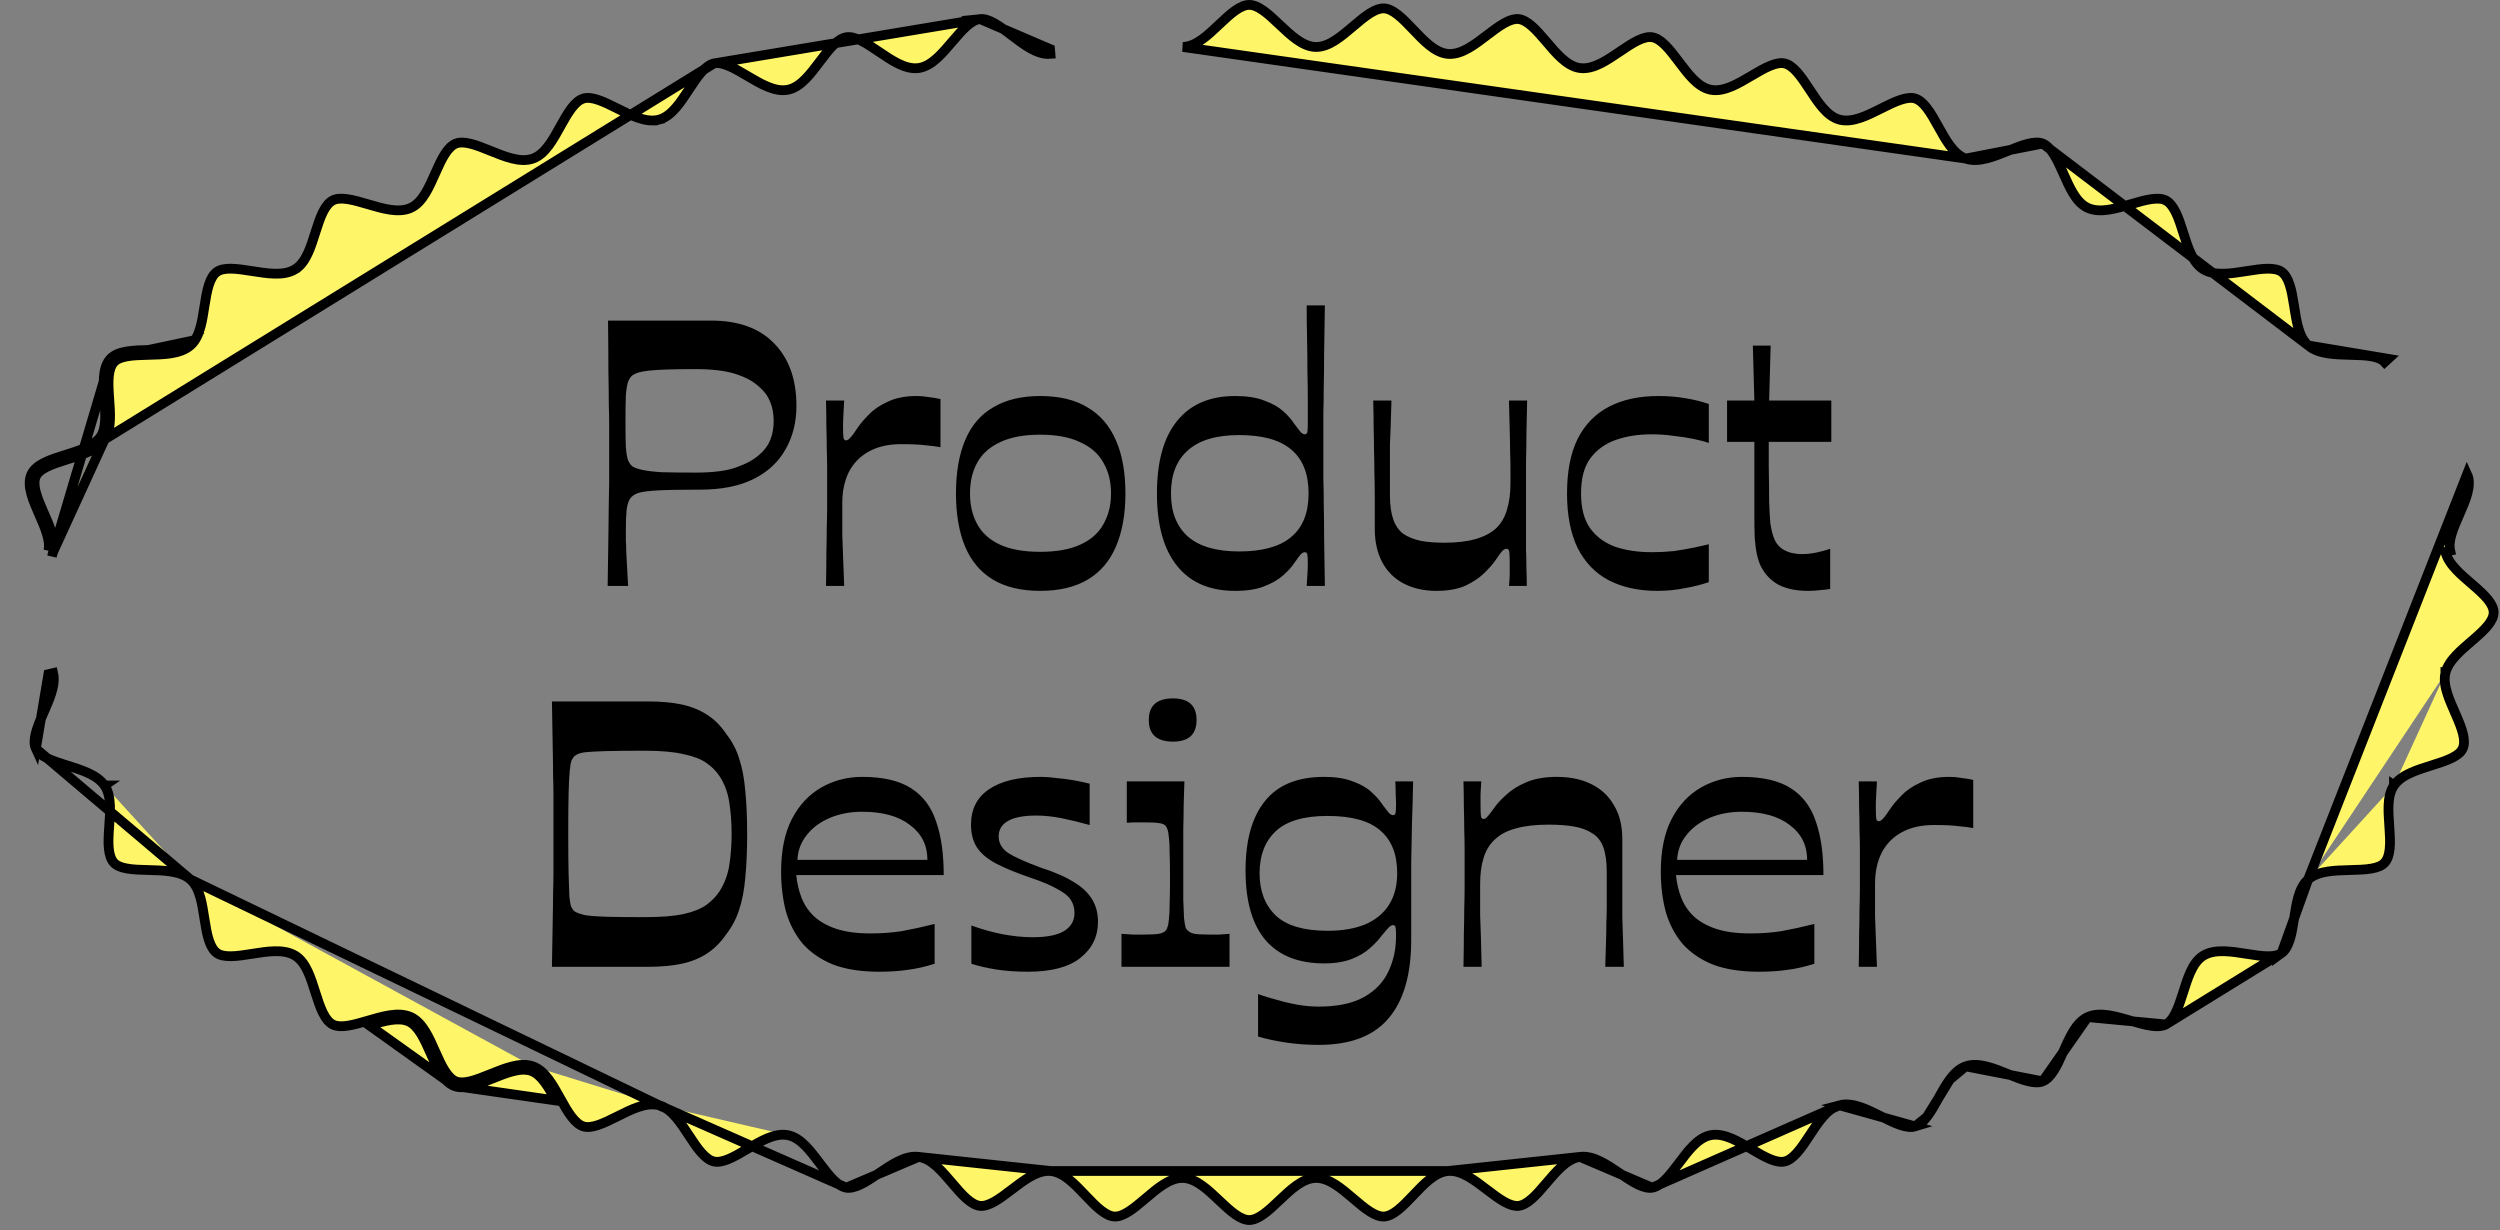 <svg width="256" height="126" viewBox="0 0 256 126" fill="none" xmlns="http://www.w3.org/2000/svg">
<rect x="0" y="0" width="256" height="126" fill="#808080" stroke="none"/>
<path d="M236.351 90.059L236.351 90.059C236.902 89.58 237.634 89.359 238.373 89.244C239.09 89.133 239.882 89.113 240.628 89.094L240.706 89.092C241.493 89.072 242.223 89.05 242.848 88.939C243.478 88.827 243.915 88.638 244.18 88.351C244.474 88.031 244.638 87.554 244.704 86.915C244.769 86.276 244.73 85.546 244.676 84.767C244.67 84.686 244.665 84.605 244.659 84.523C244.61 83.835 244.56 83.118 244.587 82.465C244.617 81.738 244.743 81.004 245.143 80.43M236.351 90.059L252.631 48.562C253.154 49.686 252.485 51.212 251.821 52.724C251.239 54.051 250.661 55.368 250.899 56.394L250.411 56.506C250.411 56.506 250.412 56.507 250.412 56.507C250.57 57.196 251.018 57.805 251.525 58.343C251.971 58.817 252.508 59.279 253.021 59.721C253.095 59.784 253.167 59.847 253.239 59.909C253.829 60.419 254.366 60.901 254.758 61.387C255.151 61.874 255.349 62.307 255.349 62.716C255.349 63.125 255.151 63.558 254.758 64.046C254.366 64.532 253.829 65.014 253.239 65.524C253.167 65.586 253.094 65.649 253.02 65.712C252.508 66.153 251.971 66.615 251.524 67.089C251.016 67.627 250.569 68.237 250.409 68.925M236.351 90.059C235.822 90.52 235.526 91.204 235.33 91.903C235.149 92.551 235.035 93.284 234.926 93.986C234.917 94.047 234.907 94.108 234.898 94.168C234.777 94.941 234.655 95.667 234.454 96.282C234.252 96.899 233.991 97.336 233.64 97.591L236.351 90.059ZM245.143 80.43L245.553 80.716L245.142 80.432C245.142 80.431 245.143 80.431 245.143 80.43ZM245.143 80.43C245.556 79.834 246.206 79.43 246.888 79.124C247.529 78.835 248.259 78.607 248.948 78.391L249.094 78.345C249.842 78.11 250.532 77.886 251.093 77.604C251.656 77.321 252.012 77.016 252.175 76.662C252.353 76.279 252.359 75.792 252.215 75.178C252.07 74.566 251.793 73.897 251.482 73.184C251.442 73.093 251.402 73.002 251.362 72.91C251.092 72.295 250.81 71.654 250.614 71.043C250.391 70.345 250.251 69.608 250.409 68.925M250.409 68.925L250.896 69.038L250.409 68.926C250.409 68.926 250.409 68.926 250.409 68.925ZM221.779 104.907L221.781 104.907C222.164 104.704 222.486 104.307 222.777 103.724C223.068 103.142 223.297 102.441 223.534 101.694L223.578 101.554C223.796 100.865 224.024 100.144 224.31 99.52C224.613 98.859 225.015 98.231 225.617 97.861M221.779 104.907L233.639 97.591C233.318 97.823 232.845 97.925 232.201 97.918C231.562 97.91 230.836 97.798 230.059 97.674L230.012 97.667C229.266 97.549 228.473 97.423 227.74 97.406C226.996 97.388 226.239 97.479 225.617 97.861M221.779 104.907C221.424 105.097 220.936 105.136 220.296 105.045C219.659 104.954 218.953 104.748 218.197 104.525L218.156 104.513C217.43 104.299 216.659 104.072 215.935 103.961C215.2 103.849 214.44 103.844 213.777 104.149L213.777 104.149M221.779 104.907L213.777 104.149M225.617 97.861L225.879 98.287L225.617 97.861C225.617 97.861 225.617 97.861 225.617 97.861ZM213.777 104.149C213.132 104.446 212.659 105.024 212.282 105.647C211.921 106.241 211.61 106.943 211.313 107.612L211.265 107.721C210.946 108.438 210.641 109.111 210.289 109.658C209.936 110.209 209.574 110.569 209.175 110.73L209.174 110.73M213.777 104.149L209.174 110.73M209.174 110.73C208.797 110.883 208.304 110.872 207.673 110.717C207.047 110.562 206.364 110.288 205.634 109.992L205.601 109.978C204.897 109.693 204.151 109.391 203.441 109.211C202.723 109.029 201.969 108.951 201.283 109.193L201.282 109.193M209.174 110.73L201.282 109.193M201.282 109.193C200.613 109.43 200.089 109.963 199.656 110.549M201.282 109.193L199.656 110.549M188.364 113.179L188.364 113.179C189.066 112.991 189.811 113.128 190.51 113.367C191.204 113.603 191.924 113.964 192.603 114.304L192.632 114.319C193.336 114.672 193.996 115.001 194.609 115.206C195.227 115.412 195.72 115.465 196.111 115.345L188.364 113.179ZM188.364 113.179C187.674 113.364 187.109 113.856 186.632 114.409C186.169 114.945 185.74 115.599 185.333 116.22L185.286 116.291C184.855 116.948 184.446 117.565 184.012 118.051C183.575 118.54 183.163 118.839 182.748 118.936C182.348 119.028 181.858 118.94 181.255 118.692C180.657 118.444 180.021 118.07 179.343 117.669L179.316 117.653C178.661 117.266 177.968 116.856 177.293 116.573C176.612 116.288 175.88 116.101 175.168 116.242C174.466 116.381 173.869 116.834 173.356 117.354C172.858 117.86 172.387 118.487 171.939 119.082L171.891 119.145C171.418 119.772 170.97 120.361 170.506 120.818C170.039 121.278 169.608 121.55 169.188 121.62L169.187 121.62M188.364 113.179L169.187 121.62M169.187 121.62C168.781 121.687 168.296 121.57 167.709 121.284C167.127 121 166.515 120.587 165.863 120.146L165.836 120.127C165.207 119.701 164.541 119.249 163.886 118.926C163.224 118.599 162.505 118.367 161.786 118.465L161.786 118.465M169.187 121.62L161.786 118.465M161.786 118.465C161.076 118.562 160.452 118.978 159.909 119.467C159.378 119.945 158.867 120.546 158.382 121.115L158.337 121.168C157.828 121.767 157.346 122.328 156.856 122.758C156.363 123.19 155.919 123.437 155.498 123.483C155.087 123.526 154.608 123.38 154.038 123.061C153.472 122.744 152.884 122.297 152.259 121.819L152.231 121.799C151.628 121.337 150.989 120.849 150.354 120.489C149.713 120.126 149.009 119.853 148.286 119.91L148.286 119.91M161.786 118.465L148.286 119.91M148.286 119.91C147.571 119.967 146.925 120.348 146.354 120.807C145.798 121.255 145.254 121.827 144.739 122.37L144.693 122.419C144.152 122.989 143.64 123.523 143.127 123.926C142.611 124.33 142.154 124.552 141.731 124.574C141.317 124.596 140.846 124.424 140.293 124.075C139.744 123.728 139.181 123.25 138.583 122.739L138.555 122.715C137.978 122.223 137.367 121.702 136.753 121.309C136.133 120.912 135.445 120.602 134.721 120.621C133.997 120.639 133.327 120.984 132.73 121.413C132.144 121.835 131.567 122.383 131.021 122.902L130.985 122.936C130.415 123.477 129.879 123.984 129.348 124.359C128.814 124.735 128.348 124.932 127.924 124.932C127.501 124.932 127.033 124.735 126.496 124.358C125.963 123.983 125.424 123.476 124.854 122.936L124.807 122.892C124.263 122.376 123.689 121.832 123.108 121.414C122.514 120.985 121.848 120.639 121.13 120.621C120.412 120.602 119.728 120.913 119.11 121.309C118.501 121.699 117.893 122.217 117.318 122.707L117.28 122.738C116.68 123.249 116.115 123.727 115.564 124.074C115.009 124.424 114.536 124.596 114.122 124.574C113.698 124.552 113.241 124.33 112.725 123.926C112.212 123.523 111.7 122.989 111.158 122.419L111.111 122.369C110.596 121.827 110.053 121.255 109.497 120.807C108.926 120.348 108.28 119.967 107.565 119.91L107.565 119.91M148.286 119.91L107.565 119.91M107.565 119.91C106.843 119.853 106.139 120.125 105.497 120.487C104.86 120.847 104.22 121.336 103.615 121.798L103.593 121.815C102.967 122.292 102.379 122.74 101.813 123.057C101.243 123.377 100.763 123.524 100.351 123.482C99.929 123.436 99.485 123.189 98.993 122.758C98.502 122.328 98.02 121.767 97.511 121.168L97.465 121.113C96.981 120.544 96.471 119.945 95.942 119.467C95.398 118.978 94.775 118.562 94.065 118.465L94.065 118.465M107.565 119.91L94.065 118.465M94.065 118.465C93.346 118.367 92.627 118.599 91.966 118.926C91.311 119.249 90.645 119.7 90.017 120.127L89.988 120.146C89.337 120.587 88.725 121 88.142 121.284C87.555 121.57 87.07 121.687 86.664 121.62L86.663 121.62M94.065 118.465L86.663 121.62M86.663 121.62C86.243 121.55 85.812 121.278 85.345 120.818C84.881 120.361 84.433 119.772 83.96 119.145L83.912 119.081C83.464 118.487 82.993 117.86 82.495 117.354C81.982 116.834 81.385 116.381 80.683 116.242M86.663 121.62L67.485 113.179M67.485 113.179L67.485 113.179C68.175 113.364 68.74 113.856 69.217 114.409C69.678 114.944 70.106 115.597 70.513 116.217L70.561 116.291C70.992 116.948 71.402 117.564 71.836 118.051C72.273 118.539 72.686 118.839 73.103 118.936C73.502 119.028 73.993 118.941 74.595 118.692C75.194 118.444 75.83 118.07 76.507 117.669L76.534 117.654C77.188 117.266 77.882 116.856 78.557 116.573C79.238 116.288 79.97 116.101 80.683 116.242M67.485 113.179C66.783 112.991 66.039 113.128 65.339 113.367C64.646 113.603 63.926 113.964 63.246 114.305L63.218 114.319C62.514 114.672 61.854 115.001 61.241 115.206C60.623 115.412 60.13 115.465 59.74 115.344C59.33 115.218 58.939 114.89 58.539 114.371C58.141 113.855 57.778 113.211 57.397 112.525L57.348 112.436C56.991 111.791 56.615 111.114 56.198 110.549C55.765 109.962 55.24 109.43 54.568 109.193M67.485 113.179L19.497 90.056M80.683 116.242L80.585 116.732L80.683 116.242C80.683 116.242 80.683 116.242 80.683 116.242ZM19.497 90.056L19.498 90.057C20.026 90.519 20.32 91.202 20.516 91.901C20.697 92.548 20.81 93.279 20.919 93.979C20.929 94.042 20.939 94.104 20.949 94.166C21.07 94.939 21.192 95.665 21.394 96.281C21.596 96.898 21.858 97.335 22.209 97.591C22.53 97.823 23.003 97.925 23.648 97.918C24.287 97.91 25.012 97.798 25.79 97.674L25.838 97.667C26.584 97.548 27.376 97.422 28.109 97.405C28.853 97.387 29.61 97.477 30.231 97.859C30.834 98.229 31.236 98.858 31.539 99.519C31.825 100.142 32.053 100.864 32.271 101.553C32.286 101.6 32.3 101.646 32.315 101.693C32.552 102.44 32.781 103.142 33.072 103.723C33.363 104.307 33.685 104.704 34.068 104.907C34.424 105.095 34.913 105.133 35.554 105.041C36.191 104.95 36.898 104.744 37.653 104.522L37.69 104.511C38.418 104.297 39.19 104.07 39.916 103.96C40.65 103.849 41.41 103.844 42.072 104.149C42.717 104.446 43.19 105.024 43.568 105.646C43.929 106.241 44.24 106.943 44.537 107.612L44.585 107.72C44.904 108.437 45.209 109.11 45.561 109.658C45.914 110.208 46.276 110.568 46.676 110.73C47.052 110.881 47.546 110.869 48.176 110.714C48.803 110.56 49.486 110.285 50.216 109.989L50.246 109.978C50.95 109.692 51.698 109.39 52.41 109.21C53.128 109.028 53.882 108.951 54.568 109.193M19.497 90.056C18.947 89.578 18.215 89.357 17.476 89.243C16.759 89.132 15.968 89.112 15.223 89.093L15.143 89.091C14.356 89.071 13.626 89.049 13.001 88.937C12.372 88.825 11.934 88.636 11.669 88.349C11.375 88.029 11.21 87.552 11.144 86.912C11.078 86.274 11.117 85.543 11.171 84.765C11.176 84.683 11.182 84.6 11.188 84.516C11.236 83.83 11.286 83.115 11.259 82.463C11.23 81.738 11.104 81.004 10.707 80.431M19.497 90.056L3.673 76.66M54.568 109.193L54.402 109.665M54.568 109.193C54.568 109.193 54.568 109.193 54.568 109.193L54.402 109.665M54.402 109.665C53.307 109.278 51.855 109.866 50.415 110.448C48.968 111.034 47.534 111.614 46.49 111.194M54.402 109.665C55.443 110.031 56.177 111.355 56.917 112.69L46.49 111.194M46.49 111.194C45.383 110.748 44.731 109.279 44.085 107.825C43.468 106.436 42.858 105.061 41.863 104.603C40.805 104.116 39.301 104.559 37.813 104.996L46.49 111.194ZM3.673 76.66L3.674 76.66C3.838 77.014 4.193 77.32 4.757 77.604C5.317 77.886 6.007 78.111 6.756 78.347C6.805 78.362 6.855 78.378 6.905 78.394C7.594 78.609 8.321 78.838 8.961 79.125C9.643 79.432 10.294 79.835 10.707 80.431M3.673 76.66C3.496 76.279 3.491 75.793 3.636 75.179C3.78 74.567 4.058 73.898 4.369 73.184C4.408 73.094 4.448 73.004 4.488 72.912C4.758 72.296 5.041 71.654 5.237 71.042C5.46 70.343 5.6 69.605 5.442 68.923L4.955 69.036L3.673 76.66ZM10.707 80.431L10.296 80.716L10.706 80.431C10.707 80.431 10.707 80.431 10.707 80.431ZM11.303 36.743C10.46 37.658 10.577 39.314 10.693 40.943C10.796 42.409 10.898 43.853 10.298 44.714M11.303 36.743L5.442 56.507L4.955 56.394M11.303 36.743C12.064 35.917 13.618 35.878 15.197 35.838M11.303 36.743L15.197 35.838M10.298 44.714C9.648 45.657 8.186 46.115 6.745 46.566C5.212 47.046 3.703 47.519 3.222 48.56C2.699 49.688 3.369 51.214 4.033 52.726C4.615 54.053 5.192 55.368 4.955 56.394M10.298 44.714L10.708 45C10.708 45 10.708 45 10.709 44.999M10.298 44.714L10.709 44.998C10.709 44.999 10.709 44.999 10.709 44.999M4.955 56.394L5.442 56.507M4.955 56.394L5.442 56.507M5.442 56.507C5.6 55.825 5.46 55.088 5.237 54.389C5.041 53.779 4.759 53.137 4.489 52.523C4.449 52.431 4.409 52.339 4.369 52.248C4.058 51.535 3.781 50.867 3.636 50.254C3.492 49.641 3.498 49.153 3.676 48.77L3.676 48.77C3.839 48.416 4.195 48.111 4.758 47.827C5.318 47.545 6.008 47.321 6.757 47.086C6.805 47.071 6.854 47.056 6.902 47.041C7.592 46.825 8.321 46.596 8.963 46.308C9.646 46.001 10.296 45.597 10.709 44.999M5.442 56.507L10.709 44.999M10.709 44.999C11.108 44.426 11.234 43.692 11.264 42.967C11.291 42.313 11.24 41.597 11.191 40.909C11.186 40.827 11.18 40.745 11.174 40.664C11.12 39.886 11.081 39.155 11.146 38.517C11.212 37.877 11.376 37.401 11.671 37.082L11.671 37.082C11.936 36.794 12.373 36.605 13.002 36.493C13.627 36.382 14.357 36.359 15.144 36.339L15.224 36.337C15.969 36.319 16.76 36.299 17.476 36.188C18.215 36.073 18.947 35.852 19.497 35.374L19.497 35.374C20.028 34.913 20.323 34.229 20.519 33.529C20.701 32.88 20.815 32.147 20.924 31.445C20.933 31.384 20.942 31.324 20.952 31.264C21.072 30.491 21.194 29.765 21.395 29.149C21.597 28.532 21.858 28.095 22.209 27.84C22.53 27.608 23.003 27.505 23.647 27.513C24.287 27.52 25.012 27.633 25.789 27.756L25.837 27.764C26.583 27.882 27.375 28.008 28.108 28.026C28.852 28.044 29.609 27.953 30.231 27.572L30.231 27.571C30.834 27.201 31.236 26.573 31.539 25.912C31.825 25.289 32.053 24.567 32.271 23.878C32.286 23.832 32.3 23.785 32.315 23.739C32.552 22.992 32.781 22.29 33.071 21.709C33.363 21.125 33.685 20.729 34.068 20.526L34.07 20.525C34.424 20.335 34.912 20.296 35.552 20.387C36.188 20.478 36.894 20.684 37.65 20.907L37.69 20.919C38.417 21.133 39.188 21.361 39.913 21.471C40.648 21.583 41.408 21.588 42.071 21.284L42.072 21.284C42.717 20.986 43.19 20.409 43.568 19.786C43.929 19.191 44.24 18.489 44.537 17.821C44.553 17.784 44.569 17.748 44.586 17.712C44.904 16.995 45.209 16.322 45.561 15.774C45.914 15.224 46.276 14.864 46.676 14.703L46.677 14.702C47.053 14.55 47.546 14.561 48.177 14.716C48.803 14.87 49.486 15.145 50.216 15.441L50.249 15.454C50.953 15.739 51.699 16.041 52.41 16.222C53.128 16.404 53.882 16.482 54.568 16.239C55.24 16.002 55.766 15.47 56.199 14.883C56.616 14.319 56.992 13.64 57.35 12.995L57.398 12.908C57.779 12.221 58.142 11.577 58.54 11.061C58.939 10.543 59.33 10.214 59.74 10.088L59.741 10.088C60.13 9.967 60.623 10.02 61.241 10.226C61.854 10.43 62.514 10.759 63.218 11.112L63.246 11.127C63.926 11.467 64.646 11.829 65.34 12.065C66.04 12.303 66.785 12.44 67.487 12.251L67.358 11.768L67.487 12.251C68.177 12.066 68.741 11.575 69.218 11.022C69.681 10.486 70.109 9.833 70.517 9.213L70.564 9.141C70.995 8.484 71.405 7.868 71.839 7.381C72.275 6.893 72.688 6.594 73.103 6.497L10.709 44.999ZM201.283 16.239C200.61 16.002 200.085 15.47 199.652 14.883C199.235 14.319 198.859 13.64 198.501 12.995L198.453 12.908C198.072 12.221 197.709 11.577 197.311 11.061C196.912 10.543 196.521 10.214 196.111 10.088L196.111 10.088C195.72 9.967 195.227 10.02 194.609 10.226C193.996 10.43 193.336 10.759 192.632 11.112L192.603 11.127C191.924 11.468 191.204 11.829 190.51 12.065C189.81 12.303 189.066 12.44 188.364 12.251C187.674 12.066 187.109 11.575 186.633 11.022C186.171 10.487 185.743 9.834 185.337 9.214L185.288 9.14C184.858 8.484 184.449 7.867 184.014 7.381C183.578 6.893 183.165 6.594 182.748 6.497C182.348 6.405 181.858 6.492 181.255 6.741C180.657 6.988 180.021 7.362 179.343 7.763L179.316 7.779C178.661 8.166 177.968 8.576 177.293 8.859C176.612 9.144 175.88 9.332 175.168 9.19C174.466 9.052 173.869 8.599 173.356 8.078C172.858 7.572 172.386 6.945 171.937 6.35L171.89 6.288C171.417 5.66 170.969 5.072 170.505 4.614C170.038 4.155 169.608 3.882 169.188 3.813L169.187 3.813C168.781 3.745 168.295 3.863 167.708 4.149C167.125 4.432 166.513 4.845 165.862 5.287L165.833 5.306C165.205 5.732 164.539 6.183 163.885 6.507C163.223 6.833 162.505 7.065 161.786 6.968L161.786 6.968C161.076 6.871 160.453 6.454 159.909 5.965C159.38 5.488 158.871 4.889 158.388 4.32L158.339 4.263C157.83 3.665 157.348 3.103 156.858 2.674C156.365 2.242 155.92 1.996 155.497 1.95C155.086 1.908 154.607 2.055 154.037 2.374C153.47 2.692 152.883 3.139 152.257 3.616L152.235 3.634C151.63 4.095 150.99 4.584 150.353 4.944C149.712 5.307 149.008 5.578 148.286 5.52C147.571 5.463 146.925 5.082 146.355 4.624C145.798 4.176 145.255 3.604 144.74 3.062L144.693 3.012C144.151 2.443 143.639 1.909 143.126 1.507C142.61 1.102 142.153 0.88 141.729 0.858C141.314 0.837 140.841 1.009 140.286 1.358C139.734 1.704 139.168 2.182 138.568 2.692L138.528 2.726C137.953 3.215 137.346 3.731 136.738 4.121C136.121 4.517 135.436 4.828 134.719 4.81C134.002 4.792 133.336 4.446 132.741 4.018C132.16 3.6 131.586 3.056 131.041 2.54L130.995 2.497C130.425 1.956 129.885 1.449 129.352 1.074C128.816 0.698 128.348 0.5 127.924 0.5C127.501 0.5 127.033 0.698 126.497 1.074C125.964 1.449 125.424 1.956 124.853 2.497L124.808 2.54C124.263 3.056 123.689 3.6 123.108 4.018C122.513 4.446 121.848 4.792 121.13 4.81L201.283 16.239ZM201.283 16.239C201.969 16.482 202.723 16.404 203.441 16.222C204.152 16.042 204.9 15.74 205.604 15.455L205.635 15.442C206.365 15.147 207.048 14.872 207.675 14.718C208.305 14.562 208.799 14.551 209.174 14.703L209.175 14.703M201.283 16.239L209.175 14.703M209.175 14.703C209.575 14.864 209.937 15.224 210.29 15.774C210.642 16.322 210.947 16.995 211.266 17.712L211.314 17.821C211.611 18.489 211.922 19.191 212.283 19.786C212.661 20.409 213.134 20.986 213.779 21.284C214.441 21.588 215.201 21.584 215.935 21.472C216.661 21.362 217.433 21.135 218.161 20.921L218.198 20.91C218.953 20.688 219.66 20.482 220.297 20.391C220.938 20.299 221.427 20.338 221.783 20.526C222.166 20.729 222.488 21.125 222.78 21.709C223.071 22.291 223.3 22.993 223.537 23.74L223.581 23.879C223.799 24.568 224.027 25.29 224.314 25.914C224.617 26.575 225.019 27.204 225.622 27.574C226.243 27.956 227 28.046 227.744 28.028C228.476 28.01 229.268 27.884 230.014 27.766L230.062 27.758C230.84 27.635 231.565 27.522 232.205 27.515C232.849 27.507 233.322 27.61 233.644 27.841C233.995 28.097 234.257 28.534 234.459 29.152C234.661 29.767 234.783 30.494 234.905 31.266C234.914 31.328 234.924 31.39 234.934 31.452C235.043 32.152 235.157 32.884 235.337 33.53C235.533 34.229 235.827 34.912 236.355 35.373L236.356 35.374M209.175 14.703L236.356 35.374M236.356 35.374C236.906 35.853 237.638 36.074 238.377 36.188C239.094 36.3 239.885 36.32 240.631 36.339L240.711 36.34C241.497 36.361 242.228 36.383 242.852 36.494C243.482 36.606 243.919 36.796 244.184 37.084L244.552 36.745L236.356 35.374ZM199.656 110.549C199.241 111.112 198.866 111.788 198.509 112.431M199.656 110.549L198.509 112.431M198.509 112.431L198.457 112.524M198.509 112.431L198.457 112.524M198.457 112.524C198.076 113.211 197.712 113.855 197.313 114.371M198.457 112.524L197.313 114.371M197.313 114.371C196.913 114.889 196.521 115.218 196.111 115.344L197.313 114.371ZM15.197 35.838C16.732 35.799 18.291 35.76 19.169 34.996L15.197 35.838ZM98.994 2.673C99.487 2.241 99.931 1.995 100.353 1.95L73.103 6.497C73.503 6.405 73.993 6.492 74.595 6.741C75.194 6.988 75.83 7.362 76.507 7.763L76.534 7.779C77.188 8.166 77.882 8.576 78.557 8.859C79.238 9.144 79.97 9.332 80.683 9.191C81.384 9.052 81.981 8.599 82.494 8.078C82.992 7.572 83.463 6.946 83.911 6.351L83.959 6.288C84.431 5.66 84.879 5.071 85.344 4.614C85.811 4.155 86.241 3.882 86.661 3.813L86.662 3.813C87.068 3.745 87.554 3.863 88.141 4.149C88.724 4.432 89.336 4.845 89.987 5.287L90.016 5.306C90.644 5.732 91.31 6.183 91.964 6.507C92.626 6.833 93.344 7.065 94.063 6.968L94.063 6.968C94.773 6.871 95.397 6.454 95.94 5.965C96.471 5.487 96.981 4.887 97.466 4.318L97.512 4.264C98.021 3.665 98.504 3.103 98.994 2.673ZM100.353 1.95C100.764 1.906 101.242 2.052 101.812 2.371C102.378 2.688 102.966 3.135 103.591 3.613L103.618 3.633C104.221 4.094 104.86 4.583 105.496 4.943C106.137 5.306 106.841 5.578 107.563 5.52C107.563 5.52 107.563 5.52 107.563 5.52L107.523 5.022L100.353 1.95Z" fill="#FEF568" stroke="black"/>
<path d="M62.224 60C62.249 57.878 62.275 56.144 62.301 54.798C62.327 53.427 62.34 52.327 62.34 51.499C62.366 50.645 62.379 49.959 62.379 49.442C62.379 48.898 62.379 48.407 62.379 47.967C62.379 47.527 62.379 47.009 62.379 46.414C62.379 45.819 62.379 45.301 62.379 44.861C62.379 44.421 62.379 43.943 62.379 43.425C62.379 42.882 62.366 42.196 62.34 41.368C62.34 40.514 62.327 39.414 62.301 38.068C62.301 36.697 62.288 34.95 62.262 32.828H72.821C75.615 32.828 77.763 33.604 79.264 35.157C80.791 36.71 81.555 38.845 81.555 41.562C81.555 43.244 81.179 44.732 80.429 46.026C79.704 47.32 78.617 48.329 77.168 49.053C75.719 49.778 73.882 50.14 71.656 50.14C69.741 50.14 68.305 50.166 67.347 50.218C66.39 50.27 65.717 50.36 65.329 50.49C64.967 50.619 64.695 50.813 64.514 51.072C64.358 51.305 64.242 51.68 64.164 52.198C64.113 52.715 64.087 53.414 64.087 54.294C64.087 54.682 64.087 55.044 64.087 55.381C64.113 55.717 64.126 56.08 64.126 56.468C64.151 56.856 64.177 57.334 64.203 57.904C64.229 58.447 64.268 59.146 64.32 60H62.224ZM71.229 48.394C73.041 48.394 74.438 48.212 75.421 47.85C76.431 47.488 77.207 47.061 77.75 46.569C78.268 46.129 78.643 45.625 78.876 45.055C79.109 44.46 79.225 43.813 79.225 43.114C79.225 42.39 79.109 41.743 78.876 41.174C78.643 40.578 78.268 40.061 77.75 39.621C77.181 39.078 76.379 38.638 75.344 38.301C74.309 37.965 72.937 37.797 71.229 37.797C70.065 37.797 69.094 37.809 68.318 37.835C67.541 37.861 66.92 37.9 66.455 37.952C65.989 38.004 65.626 38.068 65.368 38.146C65.135 38.224 64.941 38.314 64.785 38.418C64.604 38.547 64.449 38.767 64.32 39.078C64.216 39.388 64.138 39.854 64.087 40.475C64.061 41.07 64.048 41.95 64.048 43.114C64.048 44.253 64.061 45.146 64.087 45.793C64.138 46.414 64.216 46.867 64.32 47.151C64.449 47.436 64.604 47.643 64.785 47.773C64.993 47.902 65.329 48.018 65.795 48.122C66.26 48.225 66.92 48.303 67.774 48.355C68.654 48.381 69.806 48.394 71.229 48.394ZM84.582 60C84.608 58.732 84.621 57.619 84.621 56.662C84.646 55.704 84.659 54.85 84.659 54.1C84.685 53.323 84.698 52.612 84.698 51.965C84.698 51.292 84.698 50.619 84.698 49.946C84.698 49.299 84.698 48.639 84.698 47.967C84.698 47.294 84.685 46.608 84.659 45.909C84.659 45.185 84.646 44.434 84.621 43.658C84.621 42.856 84.608 41.976 84.582 41.018H86.445C86.419 41.484 86.393 41.95 86.367 42.416C86.341 42.882 86.328 43.27 86.328 43.58C86.328 44.175 86.341 44.577 86.367 44.784C86.393 44.991 86.484 45.094 86.639 45.094C86.768 45.094 86.911 45.004 87.066 44.822C87.247 44.641 87.506 44.292 87.842 43.774C88.101 43.386 88.476 42.946 88.968 42.455C89.46 41.937 90.107 41.497 90.909 41.135C91.711 40.747 92.695 40.553 93.859 40.553C94.299 40.553 94.726 40.591 95.14 40.669C95.58 40.721 95.968 40.785 96.305 40.863V45.793C95.89 45.715 95.386 45.651 94.791 45.599C94.221 45.521 93.38 45.482 92.267 45.482C90.948 45.482 89.835 45.741 88.929 46.259C88.049 46.75 87.376 47.449 86.911 48.355C86.471 49.261 86.251 50.309 86.251 51.499C86.251 52.042 86.251 52.573 86.251 53.09C86.251 53.582 86.251 54.139 86.251 54.76C86.277 55.381 86.302 56.105 86.328 56.933C86.354 57.761 86.393 58.784 86.445 60H84.582ZM106.509 60.505C104.568 60.505 102.951 60.117 101.657 59.34C100.389 58.564 99.444 57.438 98.823 55.963C98.202 54.462 97.891 52.651 97.891 50.529C97.891 48.381 98.202 46.569 98.823 45.094C99.444 43.593 100.402 42.468 101.696 41.717C102.989 40.941 104.594 40.553 106.509 40.553C108.476 40.553 110.093 40.941 111.361 41.717C112.655 42.468 113.625 43.593 114.272 45.094C114.919 46.569 115.243 48.381 115.243 50.529C115.243 52.651 114.919 54.462 114.272 55.963C113.651 57.438 112.694 58.564 111.4 59.34C110.106 60.117 108.476 60.505 106.509 60.505ZM106.509 56.506C108.191 56.506 109.562 56.261 110.624 55.769C111.71 55.277 112.5 54.578 112.991 53.673C113.509 52.767 113.768 51.719 113.768 50.529C113.768 49.312 113.509 48.264 112.991 47.384C112.5 46.479 111.71 45.78 110.624 45.288C109.562 44.771 108.191 44.512 106.509 44.512C104.827 44.512 103.455 44.771 102.394 45.288C101.333 45.78 100.557 46.479 100.065 47.384C99.573 48.264 99.328 49.312 99.328 50.529C99.328 51.719 99.573 52.767 100.065 53.673C100.557 54.578 101.333 55.277 102.394 55.769C103.455 56.261 104.827 56.506 106.509 56.506ZM126.467 60.505C123.879 60.505 121.9 59.651 120.528 57.943C119.156 56.235 118.471 53.763 118.471 50.529C118.471 47.268 119.156 44.797 120.528 43.114C121.9 41.407 123.879 40.553 126.467 40.553C127.683 40.553 128.68 40.708 129.456 41.018C130.258 41.303 130.905 41.665 131.397 42.105C131.889 42.545 132.264 42.972 132.523 43.386C132.833 43.8 133.053 44.085 133.182 44.24C133.338 44.395 133.48 44.473 133.609 44.473C133.765 44.473 133.855 44.383 133.881 44.201C133.907 44.02 133.92 43.71 133.92 43.27C133.92 42.7 133.92 41.963 133.92 41.057C133.92 40.151 133.907 39.142 133.881 38.029C133.881 36.917 133.868 35.778 133.842 34.614C133.816 33.449 133.803 32.336 133.803 31.275H135.667C135.641 33.19 135.615 34.834 135.589 36.205C135.589 37.551 135.576 38.702 135.55 39.66C135.55 40.617 135.537 41.445 135.511 42.144C135.511 42.817 135.511 43.425 135.511 43.968C135.511 44.486 135.511 45.017 135.511 45.56C135.511 46.103 135.511 46.66 135.511 47.229C135.511 47.773 135.511 48.394 135.511 49.092C135.537 49.765 135.55 50.593 135.55 51.577C135.576 52.534 135.589 53.699 135.589 55.07C135.615 56.442 135.641 58.085 135.667 60H133.803C133.829 59.586 133.855 59.185 133.881 58.797C133.907 58.383 133.92 58.033 133.92 57.749C133.92 57.309 133.907 56.998 133.881 56.817C133.855 56.636 133.765 56.545 133.609 56.545C133.48 56.545 133.338 56.623 133.182 56.778C133.053 56.933 132.833 57.231 132.523 57.671C132.264 58.059 131.889 58.473 131.397 58.913C130.905 59.353 130.258 59.728 129.456 60.039C128.68 60.349 127.683 60.505 126.467 60.505ZM126.894 56.468C129.275 56.468 131.047 55.976 132.212 54.993C133.402 54.009 133.998 52.521 133.998 50.529C133.998 48.51 133.402 47.009 132.212 46.026C131.047 45.042 129.275 44.551 126.894 44.551C124.565 44.551 122.818 45.068 121.654 46.103C120.489 47.113 119.907 48.588 119.907 50.529C119.907 52.444 120.489 53.919 121.654 54.954C122.818 55.963 124.565 56.468 126.894 56.468ZM147.065 60.505C145.823 60.505 144.723 60.259 143.766 59.767C142.808 59.275 142.071 58.551 141.553 57.593C141.035 56.636 140.777 55.484 140.777 54.139C140.777 52.948 140.777 51.887 140.777 50.956C140.777 50.024 140.764 49.17 140.738 48.394C140.738 47.617 140.725 46.854 140.699 46.103C140.699 45.353 140.686 44.577 140.66 43.774C140.66 42.972 140.647 42.053 140.621 41.018H142.485C142.459 42.002 142.433 42.856 142.407 43.58C142.381 44.279 142.355 44.926 142.329 45.521C142.329 46.116 142.329 46.686 142.329 47.229C142.329 47.747 142.329 48.29 142.329 48.859C142.329 49.403 142.329 50.024 142.329 50.723C142.329 51.732 142.446 52.56 142.679 53.207C142.912 53.854 143.261 54.346 143.727 54.682C144.193 54.993 144.775 55.225 145.474 55.381C146.172 55.51 146.987 55.575 147.919 55.575C149.187 55.575 150.261 55.445 151.141 55.187C152.021 54.928 152.719 54.553 153.237 54.061C153.755 53.543 154.117 52.909 154.324 52.159C154.557 51.383 154.673 50.49 154.673 49.48C154.673 48.937 154.673 48.419 154.673 47.928C154.673 47.41 154.66 46.854 154.634 46.259C154.634 45.638 154.621 44.913 154.596 44.085C154.57 43.231 154.544 42.209 154.518 41.018H156.381C156.355 42.338 156.329 43.503 156.304 44.512C156.304 45.495 156.291 46.375 156.265 47.151C156.265 47.902 156.265 48.588 156.265 49.209C156.265 49.804 156.265 50.36 156.265 50.878C156.265 51.395 156.265 51.9 156.265 52.392C156.265 53.09 156.265 53.763 156.265 54.41C156.265 55.057 156.265 55.691 156.265 56.312C156.291 56.933 156.304 57.554 156.304 58.176C156.329 58.797 156.342 59.405 156.342 60H154.518C154.57 59.534 154.596 59.12 154.596 58.758C154.596 58.37 154.596 58.033 154.596 57.749C154.596 57.153 154.583 56.752 154.557 56.545C154.531 56.312 154.44 56.196 154.285 56.196C154.156 56.196 154.013 56.261 153.858 56.39C153.729 56.519 153.509 56.817 153.198 57.283C152.939 57.671 152.551 58.124 152.034 58.641C151.542 59.133 150.895 59.573 150.093 59.961C149.291 60.324 148.281 60.505 147.065 60.505ZM169.702 60.505C167.787 60.505 166.13 60.142 164.733 59.418C163.361 58.693 162.3 57.593 161.55 56.118C160.825 54.617 160.463 52.754 160.463 50.529C160.463 48.277 160.825 46.414 161.55 44.939C162.3 43.464 163.374 42.364 164.772 41.639C166.169 40.915 167.851 40.553 169.818 40.553C170.853 40.553 171.785 40.63 172.613 40.785C173.441 40.915 174.23 41.109 174.981 41.368V45.366C174.567 45.211 174.036 45.068 173.389 44.939C172.768 44.809 172.082 44.706 171.332 44.628C170.607 44.525 169.883 44.473 169.158 44.473C167.761 44.473 166.519 44.667 165.432 45.055C164.345 45.444 163.478 46.078 162.831 46.957C162.21 47.811 161.899 49.002 161.899 50.529C161.899 52.029 162.21 53.22 162.831 54.1C163.478 54.98 164.345 55.614 165.432 56.002C166.519 56.364 167.761 56.545 169.158 56.545C169.934 56.545 170.685 56.506 171.41 56.429C172.134 56.325 172.807 56.209 173.428 56.08C174.049 55.95 174.567 55.834 174.981 55.73V59.612C174.23 59.871 173.402 60.078 172.496 60.233C171.617 60.414 170.685 60.505 169.702 60.505ZM185.197 60.505C183.981 60.505 182.985 60.31 182.208 59.922C181.432 59.534 180.811 58.913 180.345 58.059C180.164 57.697 180.022 57.283 179.918 56.817C179.815 56.351 179.737 55.782 179.685 55.109C179.659 54.436 179.646 53.582 179.646 52.547C179.646 51.874 179.646 51.163 179.646 50.412C179.646 49.636 179.646 48.898 179.646 48.2C179.646 47.475 179.646 46.854 179.646 46.336C179.646 45.819 179.646 45.456 179.646 45.249H176.852V41.018H179.646L179.491 35.39H181.316L181.16 41.018H187.526V45.249H181.121C181.121 45.715 181.121 46.168 181.121 46.608C181.121 47.022 181.121 47.41 181.121 47.773C181.147 49.17 181.16 50.334 181.16 51.266C181.186 52.172 181.225 52.922 181.277 53.517C181.354 54.087 181.458 54.553 181.587 54.915C181.794 55.562 182.157 56.028 182.674 56.312C183.192 56.597 183.8 56.739 184.499 56.739C184.99 56.739 185.482 56.688 185.974 56.584C186.491 56.481 186.97 56.351 187.41 56.196V60.31C187.125 60.362 186.789 60.401 186.401 60.427C186.012 60.479 185.611 60.505 185.197 60.505ZM56.518 99C56.544 97.137 56.57 95.61 56.596 94.42C56.622 93.229 56.635 92.246 56.635 91.469C56.661 90.693 56.674 90.007 56.674 89.412C56.674 88.817 56.674 88.222 56.674 87.626C56.674 87.005 56.674 86.268 56.674 85.414C56.674 84.56 56.674 83.835 56.674 83.24C56.674 82.619 56.674 82.024 56.674 81.455C56.674 80.859 56.661 80.174 56.635 79.397C56.635 78.595 56.622 77.599 56.596 76.408C56.57 75.218 56.544 73.691 56.518 71.828H66.339C67.685 71.828 68.836 71.931 69.794 72.138C70.777 72.346 71.644 72.695 72.395 73.186C73.145 73.652 73.805 74.312 74.374 75.166C74.97 75.917 75.409 76.758 75.694 77.689C76.005 78.621 76.212 79.721 76.315 80.989C76.445 82.231 76.509 83.706 76.509 85.414C76.509 87.122 76.445 88.61 76.315 89.878C76.212 91.12 76.005 92.207 75.694 93.139C75.409 94.044 74.97 94.885 74.374 95.662C73.805 96.49 73.145 97.15 72.395 97.641C71.644 98.133 70.777 98.482 69.794 98.689C68.836 98.897 67.685 99 66.339 99H56.518ZM66.029 93.915C67.685 93.915 69.005 93.811 69.988 93.604C70.997 93.371 71.774 93.061 72.317 92.673C72.886 92.259 73.339 91.793 73.676 91.275C74.193 90.473 74.53 89.567 74.685 88.558C74.84 87.549 74.918 86.501 74.918 85.414C74.918 84.301 74.84 83.227 74.685 82.192C74.53 81.157 74.193 80.251 73.676 79.475C73.339 78.957 72.886 78.504 72.317 78.116C71.774 77.728 70.997 77.43 69.988 77.224C69.005 76.991 67.685 76.874 66.029 76.874C64.347 76.874 63.027 76.887 62.069 76.913C61.138 76.939 60.426 76.978 59.934 77.029C59.468 77.081 59.119 77.198 58.886 77.379C58.757 77.482 58.64 77.638 58.537 77.845C58.459 78.026 58.395 78.375 58.343 78.893C58.291 79.41 58.252 80.187 58.226 81.222C58.2 82.231 58.188 83.628 58.188 85.414C58.188 87.148 58.2 88.519 58.226 89.529C58.252 90.538 58.278 91.301 58.304 91.819C58.356 92.311 58.42 92.66 58.498 92.867C58.602 93.074 58.718 93.229 58.847 93.333C59.106 93.488 59.481 93.617 59.973 93.721C60.465 93.799 61.176 93.85 62.108 93.876C63.066 93.902 64.372 93.915 66.029 93.915ZM90.038 99.505C88.175 99.505 86.597 99.259 85.303 98.767C84.035 98.249 82.999 97.538 82.197 96.632C81.421 95.701 80.852 94.614 80.489 93.371C80.153 92.103 79.985 90.732 79.985 89.257C79.985 87.109 80.347 85.323 81.072 83.9C81.822 82.451 82.831 81.364 84.099 80.639C85.367 79.915 86.765 79.552 88.292 79.552C90.414 79.552 92.083 79.941 93.299 80.717C94.515 81.493 95.369 82.632 95.861 84.133C96.379 85.608 96.637 87.432 96.637 89.606H81.537C81.615 90.434 81.796 91.211 82.081 91.935C82.365 92.66 82.793 93.294 83.362 93.837C83.957 94.381 84.72 94.808 85.652 95.118C86.609 95.429 87.774 95.584 89.146 95.584C90.258 95.584 91.319 95.506 92.329 95.351C93.338 95.17 94.463 94.924 95.706 94.614V98.689C94.722 99 93.804 99.207 92.95 99.311C92.096 99.44 91.125 99.505 90.038 99.505ZM94.968 88.053C94.968 86.553 94.373 85.362 93.183 84.482C92.018 83.577 90.388 83.124 88.292 83.124C87.075 83.124 85.975 83.331 84.992 83.745C84.009 84.159 83.219 84.741 82.624 85.492C82.029 86.216 81.706 87.07 81.654 88.053H94.968ZM99.469 98.689V94.769C100.53 95.157 101.591 95.455 102.652 95.662C103.739 95.869 104.774 95.972 105.758 95.972C107.181 95.972 108.242 95.765 108.941 95.351C109.665 94.911 110.027 94.29 110.027 93.488C110.027 92.97 109.898 92.517 109.639 92.129C109.38 91.741 108.928 91.379 108.281 91.043C107.66 90.68 106.78 90.305 105.641 89.917C104.114 89.399 102.885 88.895 101.953 88.403C101.048 87.911 100.401 87.355 100.013 86.734C99.624 86.113 99.43 85.349 99.43 84.444C99.43 82.865 100.038 81.662 101.255 80.834C102.497 79.98 104.27 79.552 106.573 79.552C107.064 79.552 107.595 79.591 108.164 79.669C108.759 79.721 109.355 79.798 109.95 79.902C110.545 80.005 111.088 80.122 111.58 80.251V84.482C110.571 84.198 109.613 83.965 108.708 83.784C107.802 83.603 106.935 83.512 106.107 83.512C104.839 83.512 103.881 83.693 103.234 84.055C102.587 84.418 102.264 84.948 102.264 85.647C102.264 86.32 102.575 86.876 103.196 87.316C103.817 87.73 104.929 88.235 106.534 88.83C107.983 89.296 109.135 89.8 109.989 90.344C110.843 90.861 111.464 91.457 111.852 92.129C112.24 92.776 112.434 93.527 112.434 94.381C112.434 95.908 111.826 97.15 110.61 98.107C109.419 99.039 107.634 99.505 105.253 99.505C104.063 99.505 102.976 99.427 101.992 99.272C101.035 99.117 100.194 98.922 99.469 98.689ZM114.84 99V95.623C115.255 95.649 115.643 95.675 116.005 95.701C116.367 95.701 116.73 95.701 117.092 95.701C117.816 95.701 118.334 95.675 118.645 95.623C118.955 95.571 119.175 95.481 119.304 95.351C119.408 95.273 119.486 95.144 119.537 94.963C119.615 94.782 119.667 94.51 119.693 94.148C119.744 93.76 119.77 93.242 119.77 92.595C119.796 91.922 119.809 91.029 119.809 89.917C119.809 88.856 119.796 87.989 119.77 87.316C119.77 86.643 119.744 86.126 119.693 85.763C119.667 85.375 119.615 85.091 119.537 84.909C119.486 84.728 119.408 84.599 119.304 84.521C119.175 84.392 118.968 84.314 118.683 84.288C118.399 84.237 117.946 84.211 117.325 84.211C116.988 84.211 116.665 84.211 116.354 84.211C116.07 84.211 115.746 84.224 115.384 84.249V80.018H121.284C121.258 80.795 121.232 81.597 121.207 82.425C121.207 83.227 121.194 84.029 121.168 84.832C121.168 85.608 121.168 86.359 121.168 87.083C121.168 87.782 121.168 88.403 121.168 88.946C121.168 90.292 121.168 91.366 121.168 92.168C121.194 92.97 121.219 93.591 121.245 94.031C121.297 94.471 121.349 94.782 121.401 94.963C121.478 95.144 121.582 95.273 121.711 95.351C121.841 95.481 122.048 95.571 122.332 95.623C122.617 95.675 123.134 95.701 123.885 95.701C124.195 95.701 124.519 95.701 124.855 95.701C125.192 95.675 125.541 95.649 125.903 95.623V99H114.84ZM120.12 75.942C118.463 75.942 117.635 75.205 117.635 73.73C117.635 72.255 118.463 71.517 120.12 71.517C121.724 71.517 122.526 72.255 122.526 73.73C122.526 75.205 121.724 75.942 120.12 75.942ZM135.037 106.996C133.898 106.996 132.798 106.919 131.737 106.763C130.676 106.608 129.706 106.401 128.826 106.142V101.795C129.395 102.002 130.029 102.196 130.728 102.377C131.427 102.584 132.138 102.752 132.863 102.882C133.588 103.011 134.312 103.076 135.037 103.076C136.952 103.076 138.491 102.752 139.656 102.105C140.82 101.458 141.662 100.579 142.179 99.466C142.697 98.379 142.955 97.176 142.955 95.856C142.955 95.468 142.942 95.183 142.917 95.002C142.891 94.821 142.8 94.73 142.645 94.73C142.515 94.73 142.373 94.808 142.218 94.963C142.063 95.118 141.817 95.403 141.48 95.817C141.196 96.205 140.808 96.619 140.316 97.059C139.85 97.499 139.229 97.874 138.453 98.185C137.676 98.495 136.719 98.651 135.58 98.651C132.966 98.651 130.974 97.861 129.602 96.283C128.231 94.678 127.545 92.297 127.545 89.14C127.545 86.035 128.205 83.667 129.525 82.037C130.844 80.381 132.863 79.552 135.58 79.552C136.771 79.552 137.754 79.708 138.53 80.018C139.332 80.303 139.966 80.665 140.432 81.105C140.924 81.545 141.299 81.972 141.558 82.386C141.869 82.8 142.089 83.085 142.218 83.24C142.373 83.395 142.515 83.473 142.645 83.473C142.8 83.473 142.891 83.382 142.917 83.201C142.942 82.994 142.955 82.658 142.955 82.192C142.955 81.933 142.942 81.61 142.917 81.222C142.917 80.834 142.904 80.432 142.878 80.018H144.702C144.676 81.416 144.638 82.826 144.586 84.249C144.56 85.647 144.534 86.993 144.508 88.286C144.508 89.555 144.508 90.667 144.508 91.625C144.508 92.272 144.508 92.828 144.508 93.294C144.508 93.76 144.508 94.213 144.508 94.653C144.508 95.092 144.508 95.623 144.508 96.244C144.508 99.763 143.745 102.429 142.218 104.24C140.691 106.078 138.297 106.996 135.037 106.996ZM135.929 95.312C137.456 95.312 138.75 95.092 139.811 94.653C140.872 94.187 141.674 93.527 142.218 92.673C142.787 91.793 143.072 90.706 143.072 89.412C143.072 87.471 142.49 86.009 141.325 85.026C140.186 84.042 138.388 83.551 135.929 83.551C133.523 83.551 131.763 84.068 130.65 85.103C129.538 86.138 128.981 87.575 128.981 89.412C128.981 91.249 129.538 92.699 130.65 93.76C131.763 94.795 133.523 95.312 135.929 95.312ZM149.859 99C149.885 97.732 149.898 96.619 149.898 95.662C149.924 94.704 149.937 93.85 149.937 93.1C149.963 92.323 149.976 91.612 149.976 90.965C149.976 90.292 149.976 89.619 149.976 88.946C149.976 88.273 149.976 87.614 149.976 86.967C149.976 86.294 149.963 85.608 149.937 84.909C149.937 84.185 149.924 83.421 149.898 82.619C149.898 81.817 149.885 80.95 149.859 80.018H151.684C151.658 80.484 151.632 80.911 151.606 81.299C151.606 81.688 151.606 82.024 151.606 82.309C151.606 82.904 151.619 83.318 151.645 83.551C151.671 83.758 151.761 83.861 151.916 83.861C152.046 83.861 152.175 83.784 152.305 83.628C152.46 83.473 152.693 83.175 153.003 82.736C153.262 82.347 153.663 81.907 154.207 81.416C154.75 80.898 155.449 80.458 156.303 80.096C157.157 79.734 158.192 79.552 159.408 79.552C160.78 79.552 161.957 79.798 162.941 80.29C163.95 80.782 164.726 81.506 165.27 82.464C165.839 83.395 166.124 84.547 166.124 85.919C166.124 87.083 166.124 88.131 166.124 89.063C166.124 89.994 166.124 90.861 166.124 91.663C166.124 92.44 166.124 93.203 166.124 93.954C166.149 94.678 166.175 95.455 166.201 96.283C166.227 97.085 166.253 97.991 166.279 99H164.377C164.403 98.043 164.429 97.201 164.454 96.477C164.48 95.726 164.493 95.054 164.493 94.458C164.519 93.863 164.532 93.307 164.532 92.789C164.532 92.246 164.532 91.702 164.532 91.159C164.532 90.59 164.532 89.969 164.532 89.296C164.532 88.26 164.416 87.419 164.183 86.773C163.95 86.126 163.575 85.647 163.057 85.336C162.565 85 161.944 84.767 161.194 84.638C160.469 84.508 159.589 84.444 158.554 84.444C157.234 84.444 156.122 84.573 155.216 84.832C154.336 85.065 153.624 85.44 153.081 85.957C152.538 86.449 152.149 87.083 151.916 87.859C151.684 88.61 151.567 89.49 151.567 90.499C151.567 91.043 151.567 91.573 151.567 92.091C151.567 92.582 151.567 93.139 151.567 93.76C151.593 94.381 151.619 95.105 151.645 95.933C151.671 96.761 151.696 97.784 151.722 99H149.859ZM180.122 99.505C178.259 99.505 176.68 99.259 175.386 98.767C174.118 98.249 173.083 97.538 172.281 96.632C171.504 95.701 170.935 94.614 170.573 93.371C170.236 92.103 170.068 90.732 170.068 89.257C170.068 87.109 170.43 85.323 171.155 83.9C171.905 82.451 172.915 81.364 174.183 80.639C175.451 79.915 176.848 79.552 178.375 79.552C180.497 79.552 182.166 79.941 183.382 80.717C184.599 81.493 185.453 82.632 185.944 84.133C186.462 85.608 186.721 87.432 186.721 89.606H171.621C171.698 90.434 171.88 91.211 172.164 91.935C172.449 92.66 172.876 93.294 173.445 93.837C174.04 94.381 174.804 94.808 175.735 95.118C176.693 95.429 177.857 95.584 179.229 95.584C180.342 95.584 181.403 95.506 182.412 95.351C183.421 95.17 184.547 94.924 185.789 94.614V98.689C184.806 99 183.887 99.207 183.033 99.311C182.179 99.44 181.209 99.505 180.122 99.505ZM185.052 88.053C185.052 86.553 184.456 85.362 183.266 84.482C182.101 83.577 180.471 83.124 178.375 83.124C177.159 83.124 176.059 83.331 175.076 83.745C174.092 84.159 173.303 84.741 172.708 85.492C172.112 86.216 171.789 87.07 171.737 88.053H185.052ZM190.335 99C190.361 97.732 190.374 96.619 190.374 95.662C190.4 94.704 190.413 93.85 190.413 93.1C190.439 92.323 190.452 91.612 190.452 90.965C190.452 90.292 190.452 89.619 190.452 88.946C190.452 88.299 190.452 87.639 190.452 86.967C190.452 86.294 190.439 85.608 190.413 84.909C190.413 84.185 190.4 83.434 190.374 82.658C190.374 81.856 190.361 80.976 190.335 80.018H192.199C192.173 80.484 192.147 80.95 192.121 81.416C192.095 81.882 192.082 82.27 192.082 82.58C192.082 83.175 192.095 83.577 192.121 83.784C192.147 83.991 192.237 84.094 192.393 84.094C192.522 84.094 192.664 84.004 192.82 83.822C193.001 83.641 193.26 83.292 193.596 82.774C193.855 82.386 194.23 81.946 194.722 81.455C195.213 80.937 195.86 80.497 196.662 80.135C197.465 79.747 198.448 79.552 199.613 79.552C200.053 79.552 200.48 79.591 200.894 79.669C201.334 79.721 201.722 79.785 202.058 79.863V84.793C201.644 84.715 201.139 84.65 200.544 84.599C199.975 84.521 199.134 84.482 198.021 84.482C196.701 84.482 195.589 84.741 194.683 85.259C193.803 85.75 193.13 86.449 192.664 87.355C192.224 88.26 192.004 89.309 192.004 90.499C192.004 91.043 192.004 91.573 192.004 92.091C192.004 92.582 192.004 93.139 192.004 93.76C192.03 94.381 192.056 95.105 192.082 95.933C192.108 96.761 192.147 97.784 192.199 99H190.335Z" fill="black"/>
</svg>
